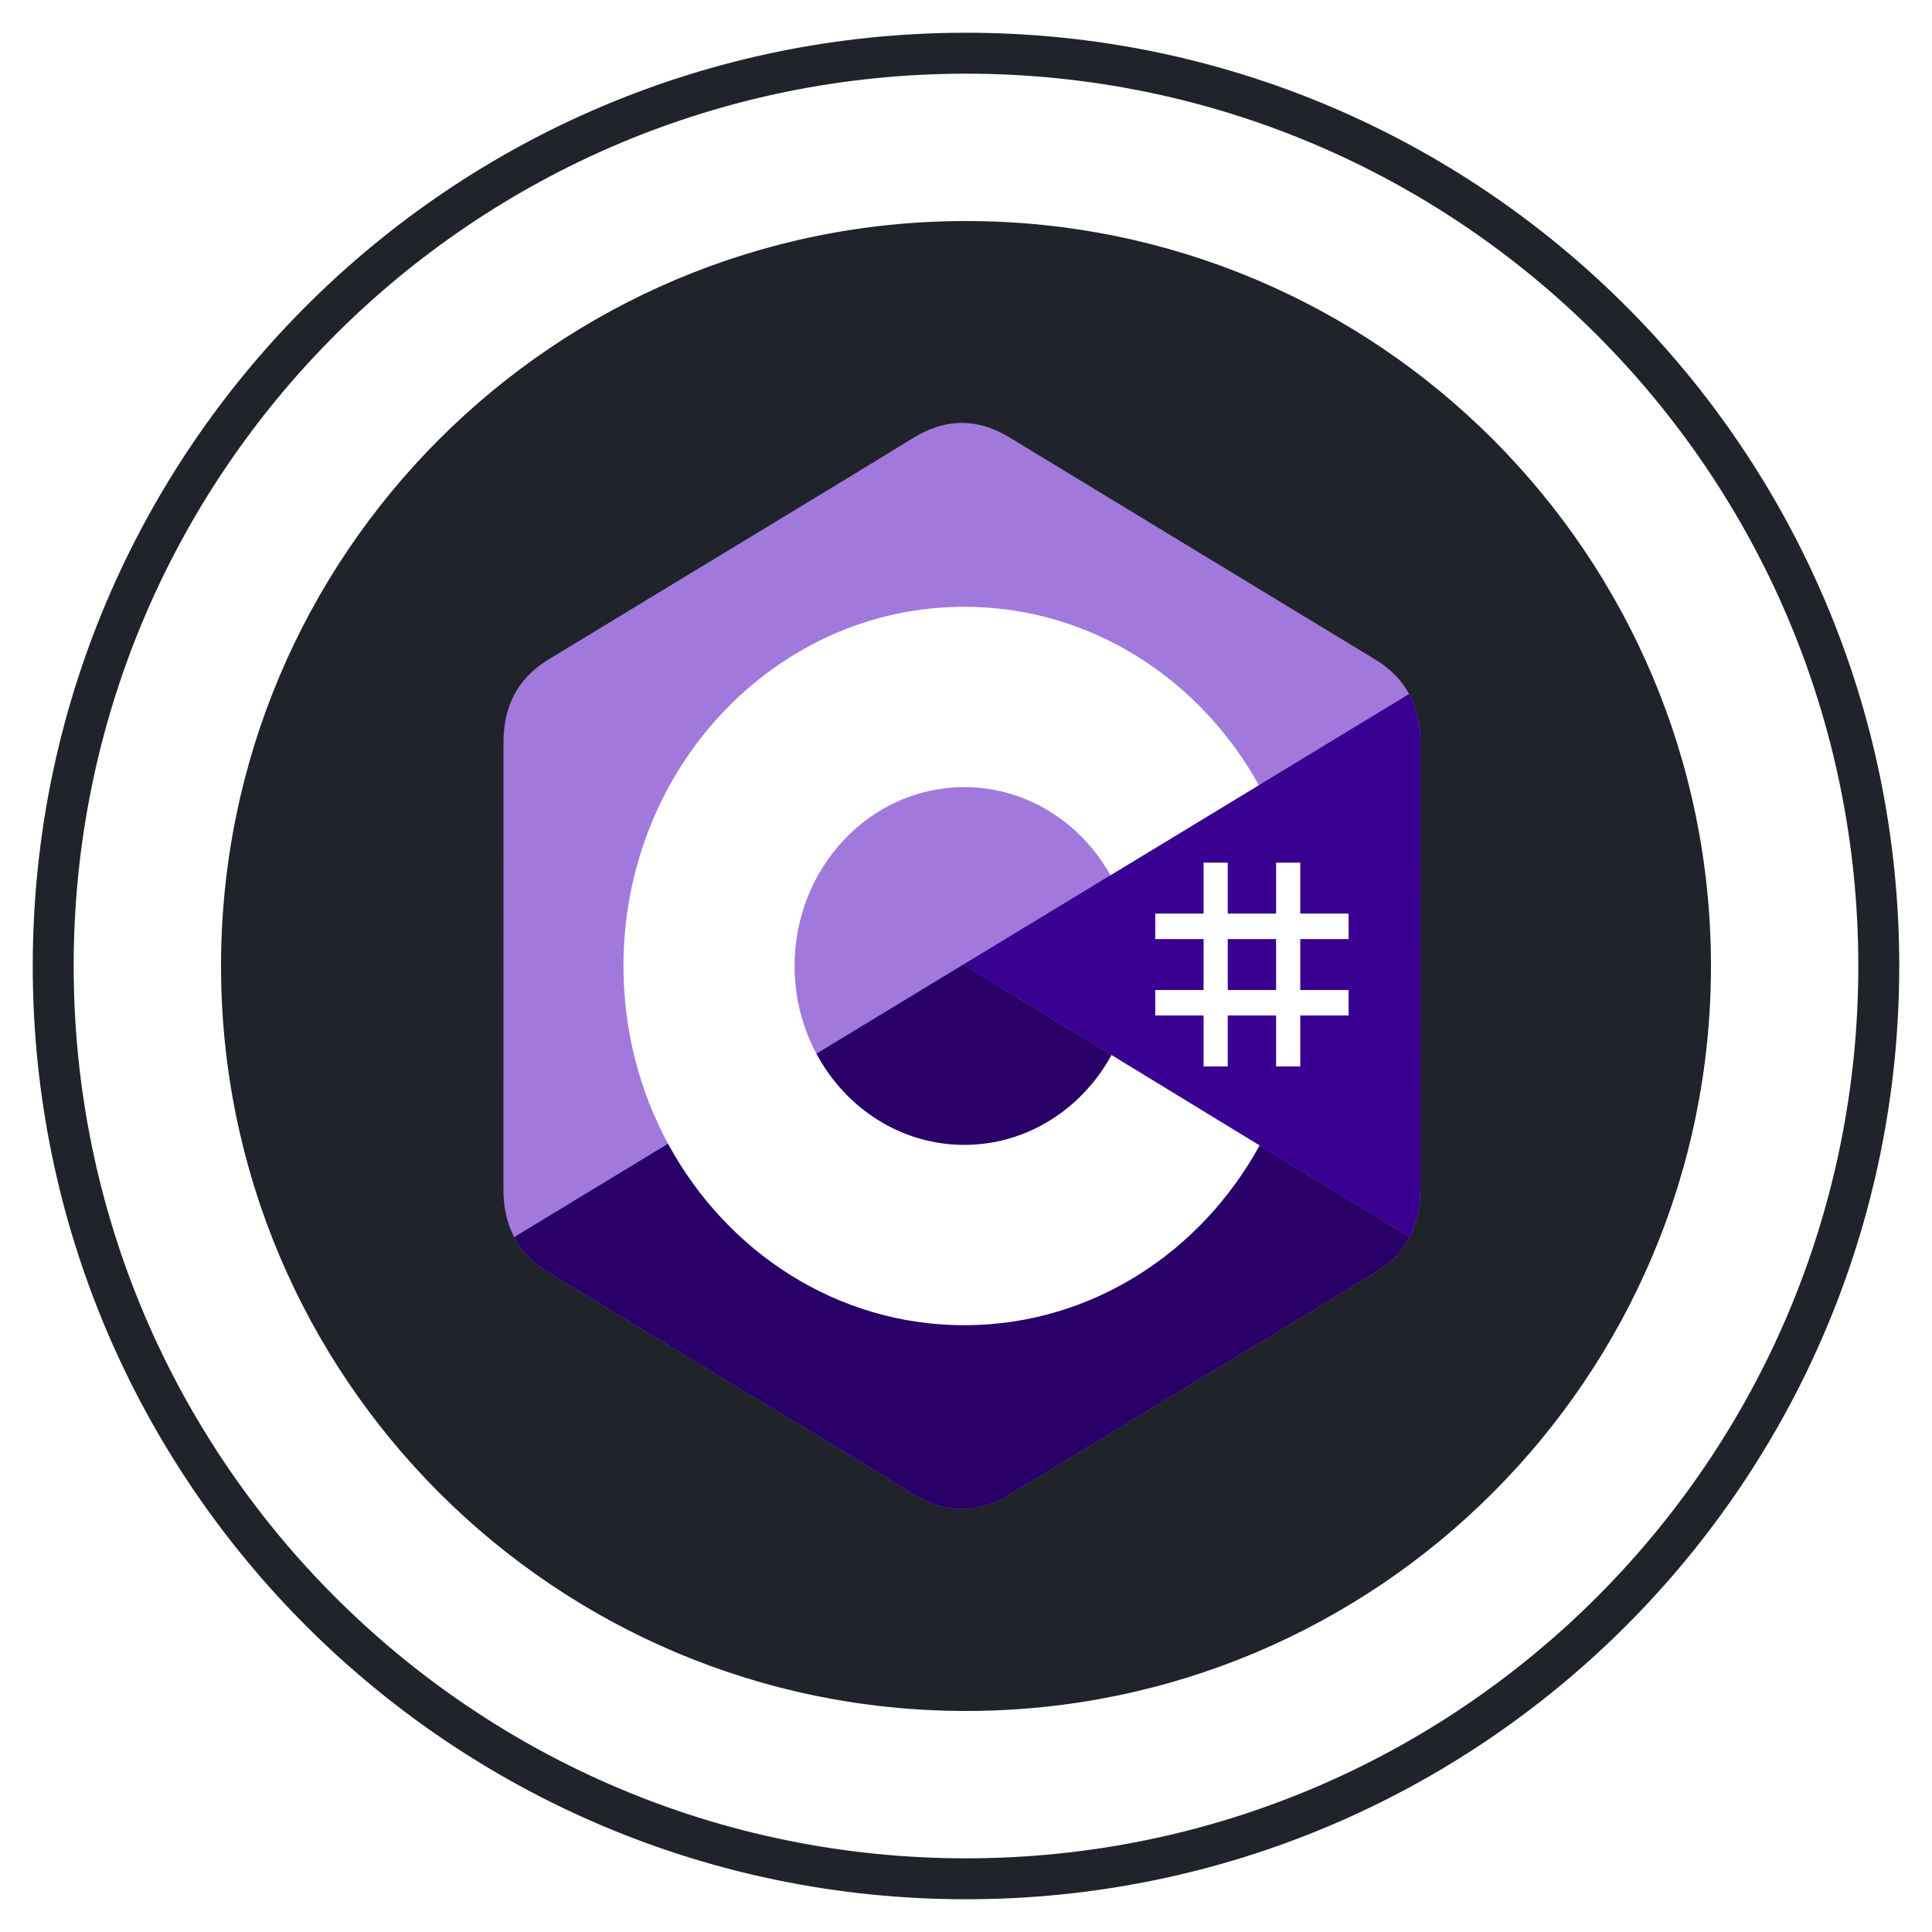 <svg width="236" height="236" viewBox="0 0 236 236" fill="none" xmlns="http://www.w3.org/2000/svg">
<g clip-path="url(#clip0_4_202)">
<g filter="url(#filter0_d_4_202)">
<path d="M118 225.5C179.58 225.5 229.5 175.58 229.5 114C229.5 52.42 179.58 2.5 118 2.5C56.42 2.5 6.5 52.42 6.5 114C6.5 175.58 56.42 225.5 118 225.5Z" stroke="#20232A" stroke-width="5"/>
<path d="M118 204.5C167.982 204.5 208.5 163.982 208.5 114C208.5 64.018 167.982 23.5 118 23.5C68.018 23.5 27.5 64.018 27.5 114C27.5 163.982 68.018 204.5 118 204.5Z" fill="#20232A" stroke="#20232A"/>
<g clip-path="url(#clip1_4_202)">
<path d="M173.498 86.668C173.497 84.437 173.044 82.465 172.129 80.774C171.229 79.11 169.883 77.715 168.076 76.613C153.165 67.551 138.239 58.516 123.333 49.445C119.314 47 115.418 47.09 111.429 49.57C105.494 53.259 75.779 71.202 66.924 76.608C63.278 78.833 61.503 82.238 61.502 86.663C61.496 104.888 61.502 123.112 61.496 141.336C61.496 143.518 61.931 145.451 62.806 147.117C63.706 148.832 65.071 150.264 66.919 151.392C75.775 156.797 105.493 174.739 111.427 178.429C115.418 180.911 119.314 181 123.334 178.554C138.241 169.483 153.168 160.448 168.081 151.386C169.929 150.259 171.295 148.826 172.194 147.113C173.068 145.446 173.503 143.513 173.503 141.331C173.503 141.331 173.503 104.892 173.498 86.668Z" fill="#A179DC"/>
<path d="M117.671 113.822L62.806 147.118C63.706 148.832 65.071 150.264 66.919 151.392C75.774 156.798 105.493 174.739 111.427 178.43C115.418 180.911 119.314 181 123.334 178.554C138.241 169.483 153.168 160.448 168.081 151.386C169.929 150.259 171.295 148.826 172.194 147.113L117.671 113.822Z" fill="#280068"/>
<path d="M173.498 86.668C173.497 84.437 173.044 82.465 172.129 80.774L117.671 113.823L172.194 147.113C173.068 145.446 173.503 143.513 173.503 141.331C173.503 141.331 173.503 104.892 173.498 86.668" fill="#390091"/>
<path d="M149.974 101.375V107.599H155.879V101.375H158.832V107.599H164.736V110.711H158.832V116.934H164.736V120.046H158.832V126.269H155.879V120.046H149.974V126.269H147.022V120.046H141.117V116.934H147.022V110.711H141.117V107.599H147.022V101.375H149.974ZM155.879 110.71H149.974V116.934H155.879V110.71Z" fill="white"/>
<path d="M117.792 70.12C133.193 70.12 146.64 78.936 153.843 92.04L153.772 91.913L135.651 102.91C132.081 96.539 125.537 92.24 118.028 92.151L117.791 92.15C106.342 92.15 97.06 101.932 97.06 114C97.057 117.803 97.999 121.541 99.795 124.84C103.368 131.415 110.086 135.85 117.792 135.85C125.546 135.85 132.302 131.359 135.857 124.714L135.77 124.873L153.864 135.921C146.74 148.914 133.478 157.702 118.256 157.877L117.792 157.88C102.342 157.88 88.857 149.01 81.672 135.837C78.165 129.406 76.158 121.95 76.158 114C76.158 89.766 94.798 70.119 117.791 70.119L117.792 70.12Z" fill="white"/>
</g>
</g>
</g>
<defs>
<filter id="filter0_d_4_202" x="0" y="0" width="236" height="236" filterUnits="userSpaceOnUse" color-interpolation-filters="sRGB">
<feFlood flood-opacity="0" result="BackgroundImageFix"/>
<feColorMatrix in="SourceAlpha" type="matrix" values="0 0 0 0 0 0 0 0 0 0 0 0 0 0 0 0 0 0 127 0" result="hardAlpha"/>
<feOffset dy="4"/>
<feGaussianBlur stdDeviation="2"/>
<feColorMatrix type="matrix" values="0 0 0 0 0 0 0 0 0 0 0 0 0 0 0 0 0 0 0.25 0"/>
<feBlend mode="normal" in2="BackgroundImageFix" result="effect1_dropShadow_4_202"/>
<feBlend mode="normal" in="SourceGraphic" in2="effect1_dropShadow_4_202" result="shape"/>
</filter>
<clipPath id="clip0_4_202">
<rect width="236" height="236" fill="white"/>
</clipPath>
<clipPath id="clip1_4_202">
<rect width="113" height="134" fill="white" transform="translate(61 47)"/>
</clipPath>
</defs>
</svg>
